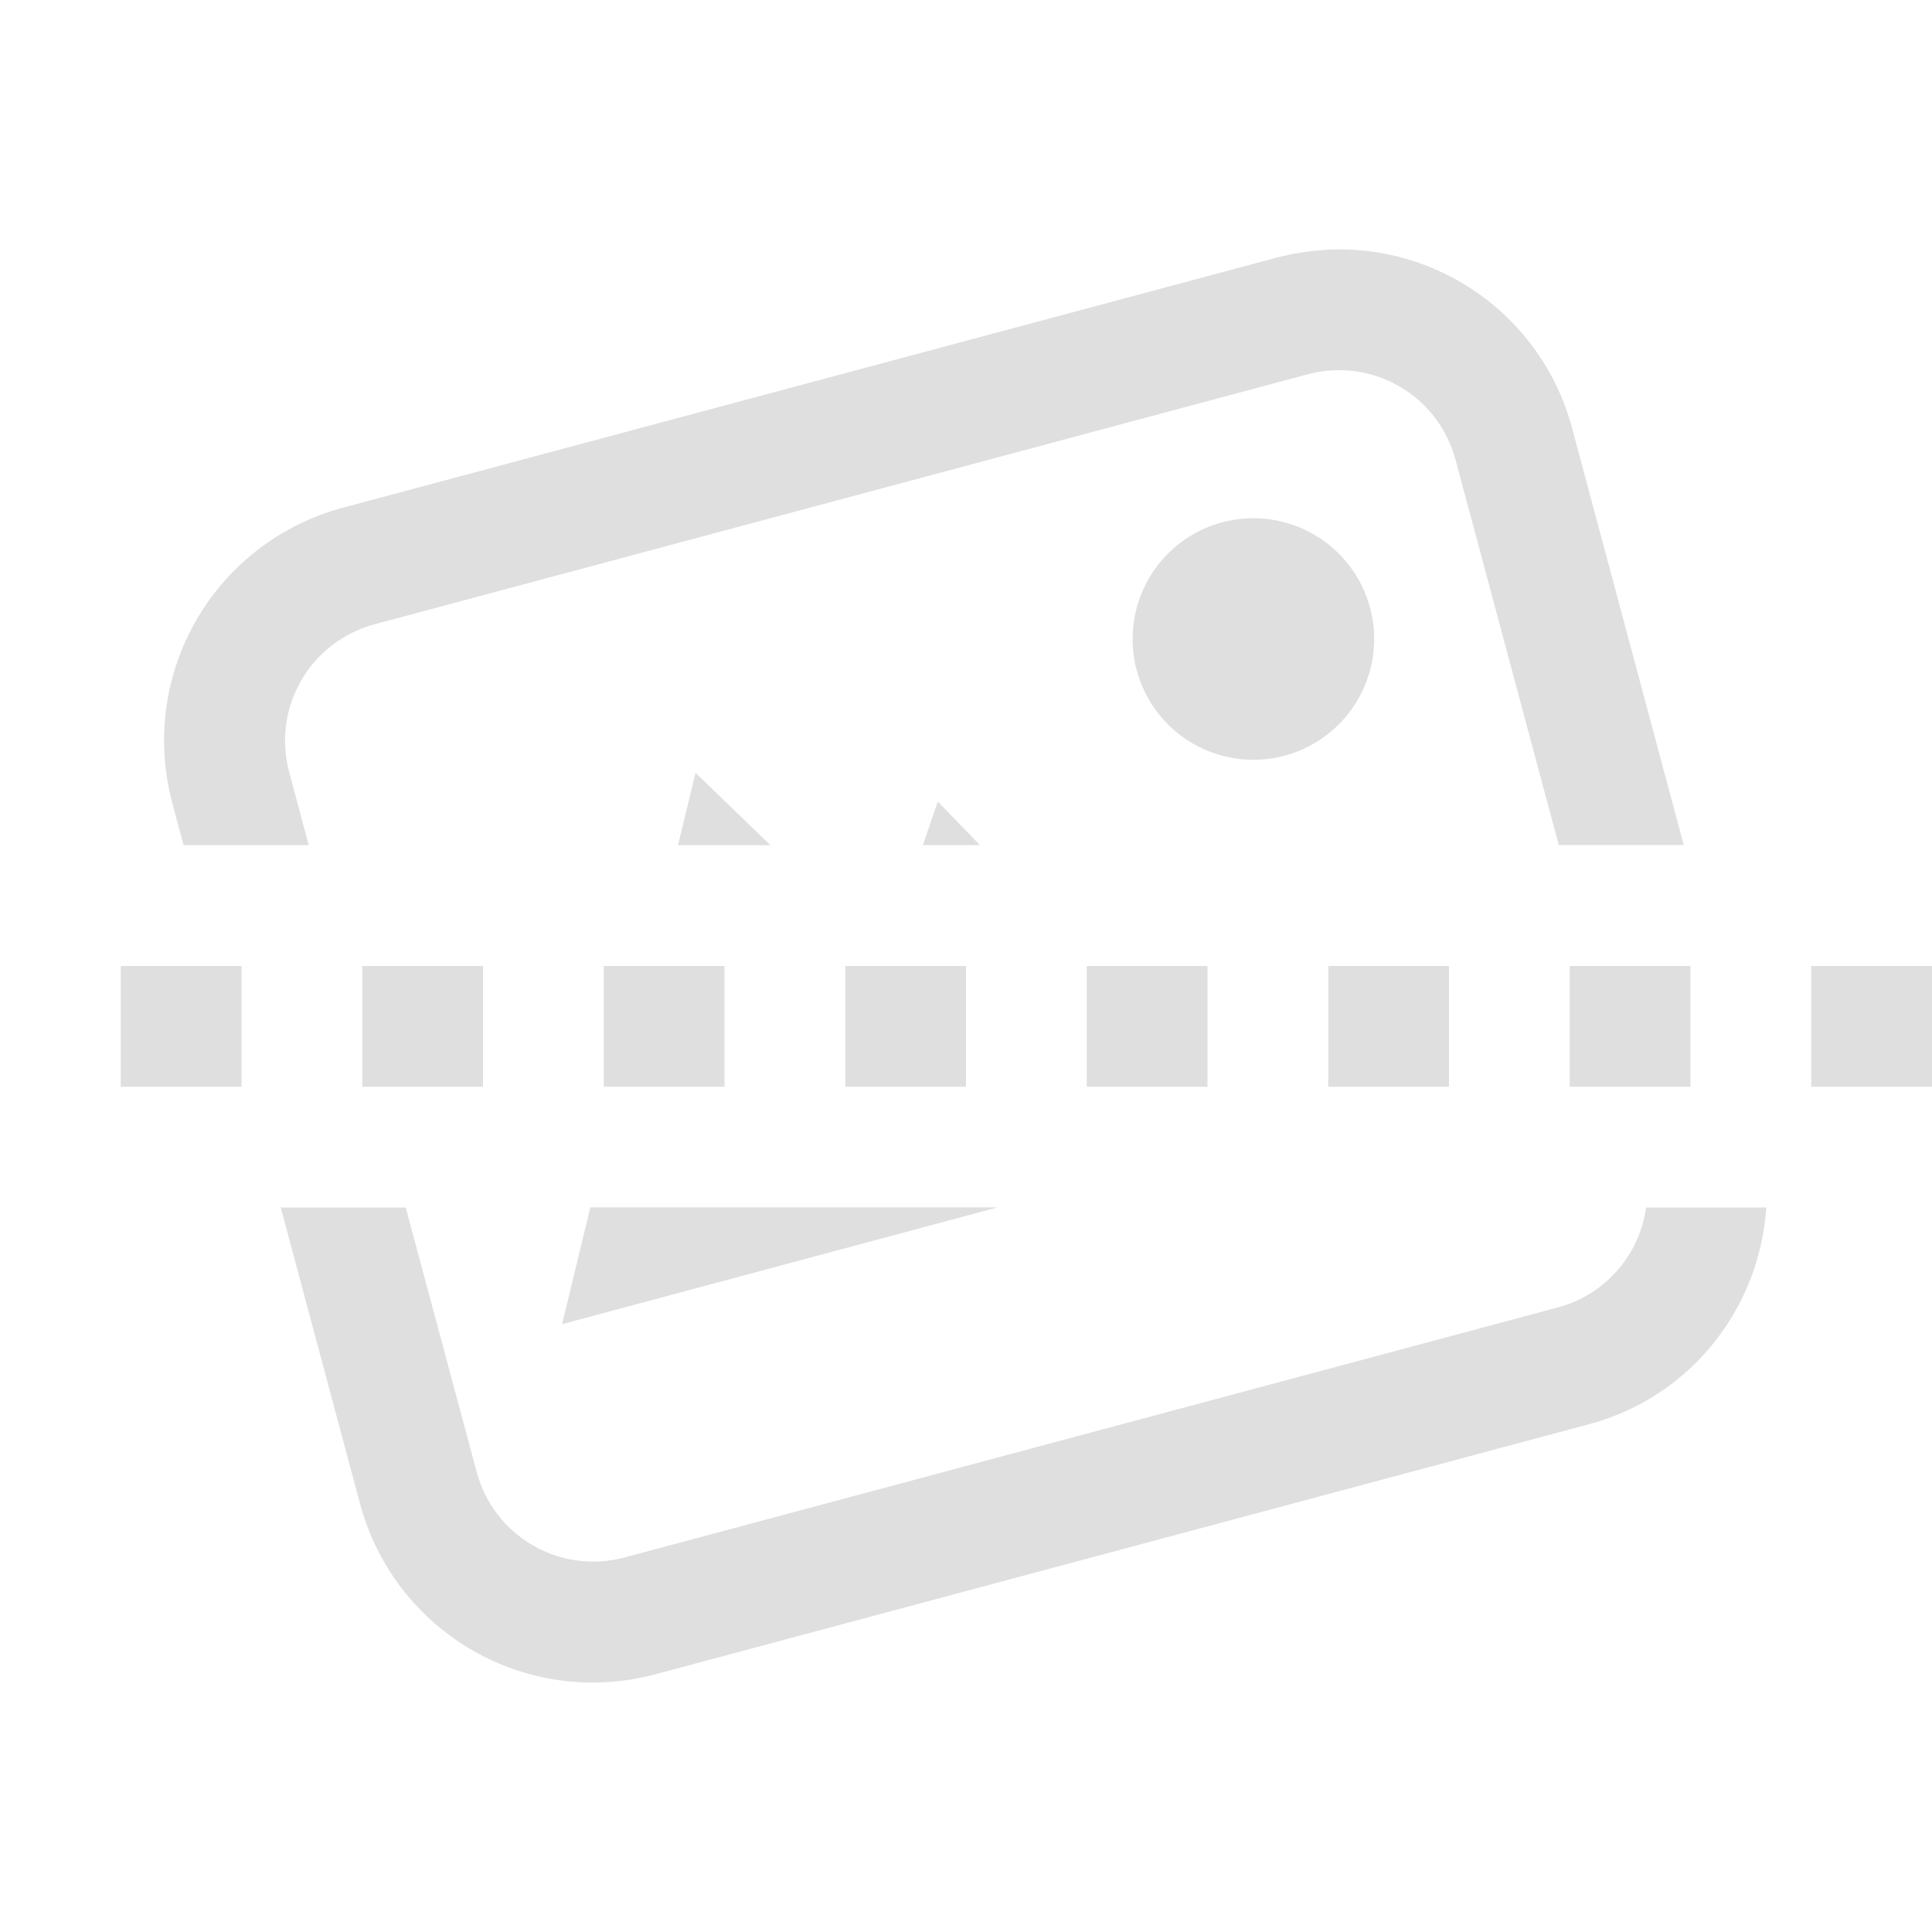<svg width="16" height="16" version="1.1" xmlns="http://www.w3.org/2000/svg">
 <path d="m5.76 6.4-0.145 0.6h0.766l-0.621-0.6zm2.006 0.238-0.123 0.361h0.473l-0.35-0.361zm-2.877 3.361-0.234 0.967 3.607-0.967h-3.373z" color="#000000" fill="#dfdfdf"/>
 <path d="m10.121 4.326a1 1 0 1 0 0.518 1.932 1 1 0 0 0-0.518-1.932z" color="#000000" fill="#dfdfdf"/>
 <path d="m10.971 2.07c-0.133 0.008-0.267 0.029-0.4 0.064l-7.729 2.07c-1.07 0.287-1.701 1.379-1.414 2.449l0.092 0.346h1.037l-0.162-0.604c-0.143-0.535 0.172-1.081 0.707-1.225l7.727-2.07c0.535-0.143 1.081 0.172 1.225 0.707l0.855 3.191h1.035l-0.924-3.451c-0.251-0.936-1.119-1.535-2.049-1.478zm-8.646 7.93 0.656 2.451c0.287 1.07 1.379 1.701 2.449 1.414l7.729-2.07c0.85-0.228 1.413-0.966 1.469-1.795h-0.996c-0.053 0.386-0.331 0.721-0.732 0.828l-7.727 2.07c-0.535 0.143-1.081-0.172-1.225-0.707l-0.588-2.191h-1.035z" fill="#dfdfdf"/>
 <rect x="1" y="8" width="1" height="1" fill="#dfdfdf"/>
 <rect x="3" y="8" width="1" height="1" fill="#dfdfdf"/>
 <rect x="5" y="8" width="1" height="1" fill="#dfdfdf"/>
 <rect x="7" y="8" width="1" height="1" fill="#dfdfdf"/>
 <rect x="9" y="8" width="1" height="1" fill="#dfdfdf"/>
 <rect x="11" y="8" width="1" height="1" fill="#dfdfdf"/>
 <rect x="13" y="8" width="1" height="1" fill="#dfdfdf"/>
 <rect x="15" y="8" width="1" height="1" fill="#dfdfdf"/>
</svg>
